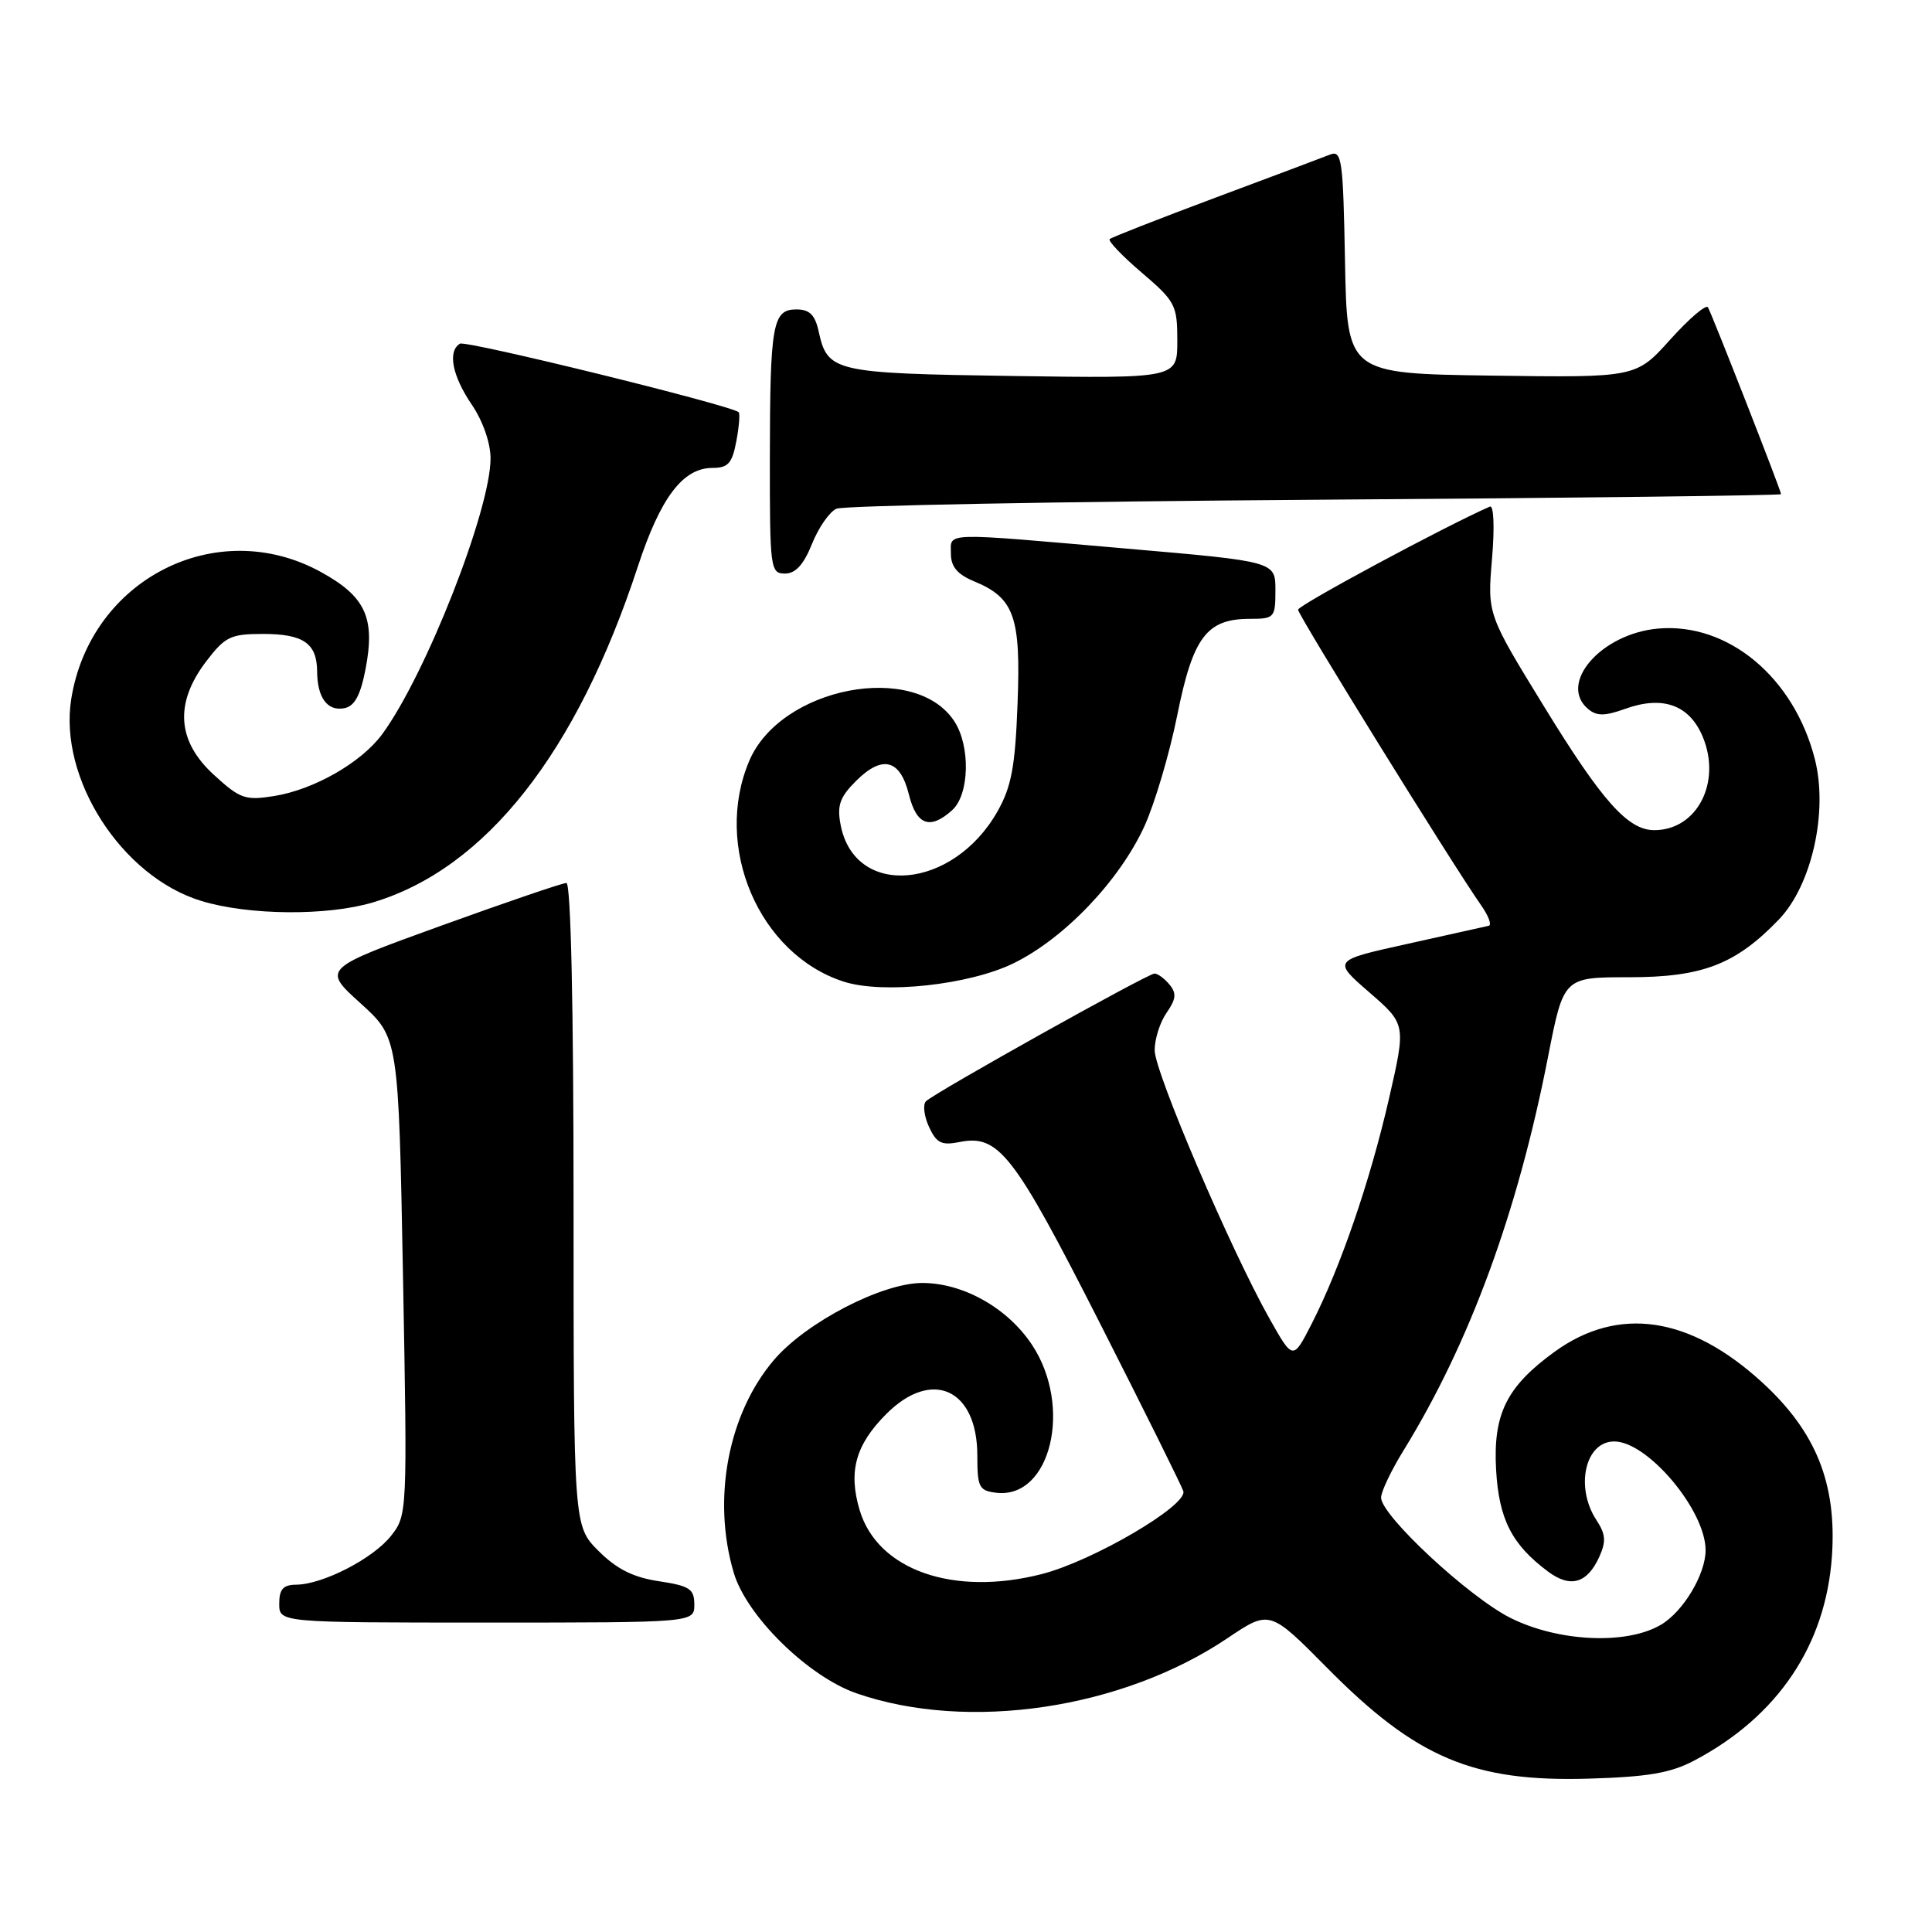 <?xml version="1.0" encoding="UTF-8" standalone="no"?>
<!DOCTYPE svg PUBLIC "-//W3C//DTD SVG 1.1//EN" "http://www.w3.org/Graphics/SVG/1.1/DTD/svg11.dtd" >
<svg xmlns="http://www.w3.org/2000/svg" xmlns:xlink="http://www.w3.org/1999/xlink" version="1.1" viewBox="0 0 256 256">
 <g >
 <path fill="currentColor"
d=" M 224.50 233.28 C 235.56 227.45 241.92 218.00 242.74 206.21 C 243.40 196.57 240.63 189.69 233.46 183.14 C 223.89 174.39 214.43 173.01 206.00 179.11 C 199.63 183.73 197.83 187.35 198.24 194.74 C 198.61 201.30 200.32 204.66 205.11 208.23 C 208.08 210.45 210.30 209.82 211.90 206.32 C 212.84 204.25 212.77 203.30 211.53 201.41 C 208.68 197.05 210.04 191.00 213.89 191.00 C 218.33 191.00 226.00 200.13 226.00 205.41 C 226.00 208.60 223.04 213.55 220.08 215.29 C 215.55 217.97 206.52 217.56 200.18 214.40 C 194.66 211.65 183.00 200.81 183.00 198.44 C 183.00 197.66 184.34 194.84 185.99 192.17 C 194.75 177.94 201.10 160.64 205.13 140.00 C 207.19 129.49 207.19 129.49 215.84 129.49 C 225.59 129.49 229.98 127.80 235.72 121.83 C 240.07 117.29 242.25 107.57 240.48 100.60 C 237.72 89.76 228.98 82.47 219.70 83.29 C 212.15 83.96 206.40 90.59 210.45 93.96 C 211.58 94.90 212.65 94.89 215.30 93.94 C 220.31 92.12 223.85 93.39 225.62 97.62 C 228.14 103.67 224.87 110.00 219.20 110.00 C 215.71 110.00 212.30 106.17 204.64 93.69 C 197.08 81.38 197.08 81.38 197.70 74.05 C 198.06 69.80 197.93 66.90 197.41 67.13 C 191.59 69.67 172.00 80.20 172.00 80.79 C 172.00 81.51 192.48 114.58 196.28 119.99 C 197.24 121.37 197.69 122.57 197.27 122.67 C 196.84 122.77 192.01 123.85 186.53 125.06 C 176.56 127.26 176.56 127.26 181.44 131.49 C 186.31 135.72 186.31 135.72 184.04 145.61 C 181.53 156.55 177.62 167.92 173.82 175.38 C 171.33 180.25 171.33 180.25 168.24 174.77 C 163.10 165.66 153.00 142.06 153.00 139.16 C 153.00 137.67 153.71 135.43 154.59 134.18 C 155.84 132.38 155.92 131.61 154.96 130.46 C 154.30 129.66 153.41 129.00 152.98 129.00 C 152.09 129.00 123.90 144.75 122.70 145.92 C 122.26 146.35 122.44 147.87 123.09 149.30 C 124.08 151.46 124.75 151.80 127.12 151.33 C 132.33 150.28 134.32 152.85 145.70 175.24 C 151.64 186.93 156.63 197.00 156.80 197.60 C 157.31 199.52 144.80 206.84 138.05 208.57 C 126.34 211.57 116.29 208.05 113.91 200.11 C 112.38 194.98 113.36 191.44 117.46 187.34 C 123.50 181.30 129.50 184.06 129.50 192.87 C 129.50 197.08 129.73 197.53 132.03 197.80 C 139.22 198.63 142.17 186.39 136.75 178.20 C 133.51 173.31 127.64 170.00 122.20 170.00 C 116.87 170.00 106.84 175.20 102.57 180.18 C 96.48 187.31 94.33 198.61 97.22 208.38 C 98.91 214.13 107.08 222.15 113.51 224.38 C 128.27 229.49 148.68 226.46 162.63 217.08 C 168.24 213.31 168.24 213.31 175.87 221.02 C 187.66 232.94 195.19 236.13 210.50 235.68 C 218.34 235.45 221.36 234.94 224.50 233.28 Z  M 92.00 212.61 C 92.00 210.54 91.39 210.14 87.31 209.52 C 83.90 209.01 81.71 207.91 79.31 205.51 C 76.00 202.20 76.00 202.20 76.00 159.60 C 76.00 133.29 75.64 117.00 75.05 117.00 C 74.52 117.00 67.03 119.56 58.40 122.68 C 42.71 128.36 42.71 128.36 47.76 132.93 C 52.81 137.50 52.81 137.50 53.40 169.12 C 53.98 200.47 53.97 200.77 51.82 203.50 C 49.45 206.51 42.80 209.94 39.25 209.98 C 37.52 209.99 37.00 210.58 37.00 212.50 C 37.00 215.00 37.00 215.00 64.50 215.00 C 92.00 215.00 92.00 215.00 92.00 212.61 Z  M 134.30 127.64 C 141.03 124.35 148.33 116.70 151.64 109.48 C 153.01 106.47 154.97 99.86 155.99 94.78 C 158.07 84.42 159.89 82.00 165.61 82.00 C 168.87 82.00 169.00 81.85 169.00 78.20 C 169.00 74.40 169.00 74.40 149.25 72.69 C 124.52 70.54 126.00 70.49 126.00 73.38 C 126.00 75.09 126.86 76.11 129.08 77.03 C 134.40 79.23 135.28 81.72 134.83 93.25 C 134.52 101.59 134.02 104.25 132.17 107.52 C 126.27 117.93 113.27 119.05 111.39 109.32 C 110.89 106.73 111.27 105.64 113.41 103.50 C 116.91 100.00 119.27 100.59 120.43 105.26 C 121.44 109.35 123.23 110.00 126.17 107.35 C 128.46 105.28 128.61 98.86 126.45 95.57 C 121.23 87.59 103.43 91.03 99.28 100.82 C 94.46 112.18 100.56 126.44 111.79 130.07 C 116.99 131.75 128.41 130.52 134.30 127.64 Z  M 49.46 119.56 C 64.36 115.08 76.42 99.77 84.52 75.06 C 87.52 65.92 90.49 62.00 94.41 62.00 C 96.48 62.00 97.02 61.39 97.57 58.45 C 97.94 56.50 98.07 54.77 97.87 54.61 C 96.65 53.65 61.72 45.06 60.94 45.54 C 59.29 46.55 59.92 49.79 62.50 53.60 C 63.98 55.77 65.00 58.70 65.00 60.74 C 65.00 67.58 56.40 89.45 50.64 97.29 C 47.87 101.05 41.61 104.63 36.32 105.48 C 32.50 106.09 31.81 105.85 28.34 102.67 C 23.44 98.19 23.11 93.17 27.32 87.64 C 29.83 84.35 30.56 84.00 34.85 84.00 C 40.20 84.00 41.99 85.24 42.02 88.95 C 42.04 92.45 43.38 94.27 45.62 93.84 C 46.98 93.58 47.76 92.15 48.43 88.69 C 49.75 81.86 48.45 79.04 42.48 75.77 C 28.69 68.23 11.98 76.75 9.44 92.62 C 7.76 103.15 16.11 116.14 26.64 119.37 C 32.92 121.30 43.40 121.39 49.46 119.56 Z  M 107.59 72.08 C 108.45 69.92 109.91 67.82 110.83 67.41 C 111.75 66.99 140.29 66.46 174.25 66.22 C 208.21 65.99 236.00 65.65 236.00 65.48 C 236.00 65.01 226.84 41.62 226.31 40.72 C 226.06 40.30 223.81 42.22 221.31 45.00 C 216.78 50.04 216.78 50.04 197.64 49.77 C 178.50 49.50 178.50 49.50 178.22 34.65 C 177.97 21.07 177.80 19.86 176.22 20.49 C 175.28 20.86 168.43 23.44 161.00 26.21 C 153.57 28.99 147.29 31.45 147.04 31.68 C 146.78 31.91 148.69 33.91 151.29 36.13 C 155.74 39.93 156.00 40.43 156.00 45.15 C 156.00 50.14 156.00 50.14 134.15 49.82 C 110.49 49.47 109.66 49.28 108.48 43.93 C 108.00 41.72 107.27 41.00 105.54 41.00 C 102.37 41.00 102.03 42.88 102.01 60.75 C 102.00 75.36 102.08 76.00 104.01 76.00 C 105.41 76.00 106.49 74.82 107.59 72.08 Z "/>
</g>
</svg>
